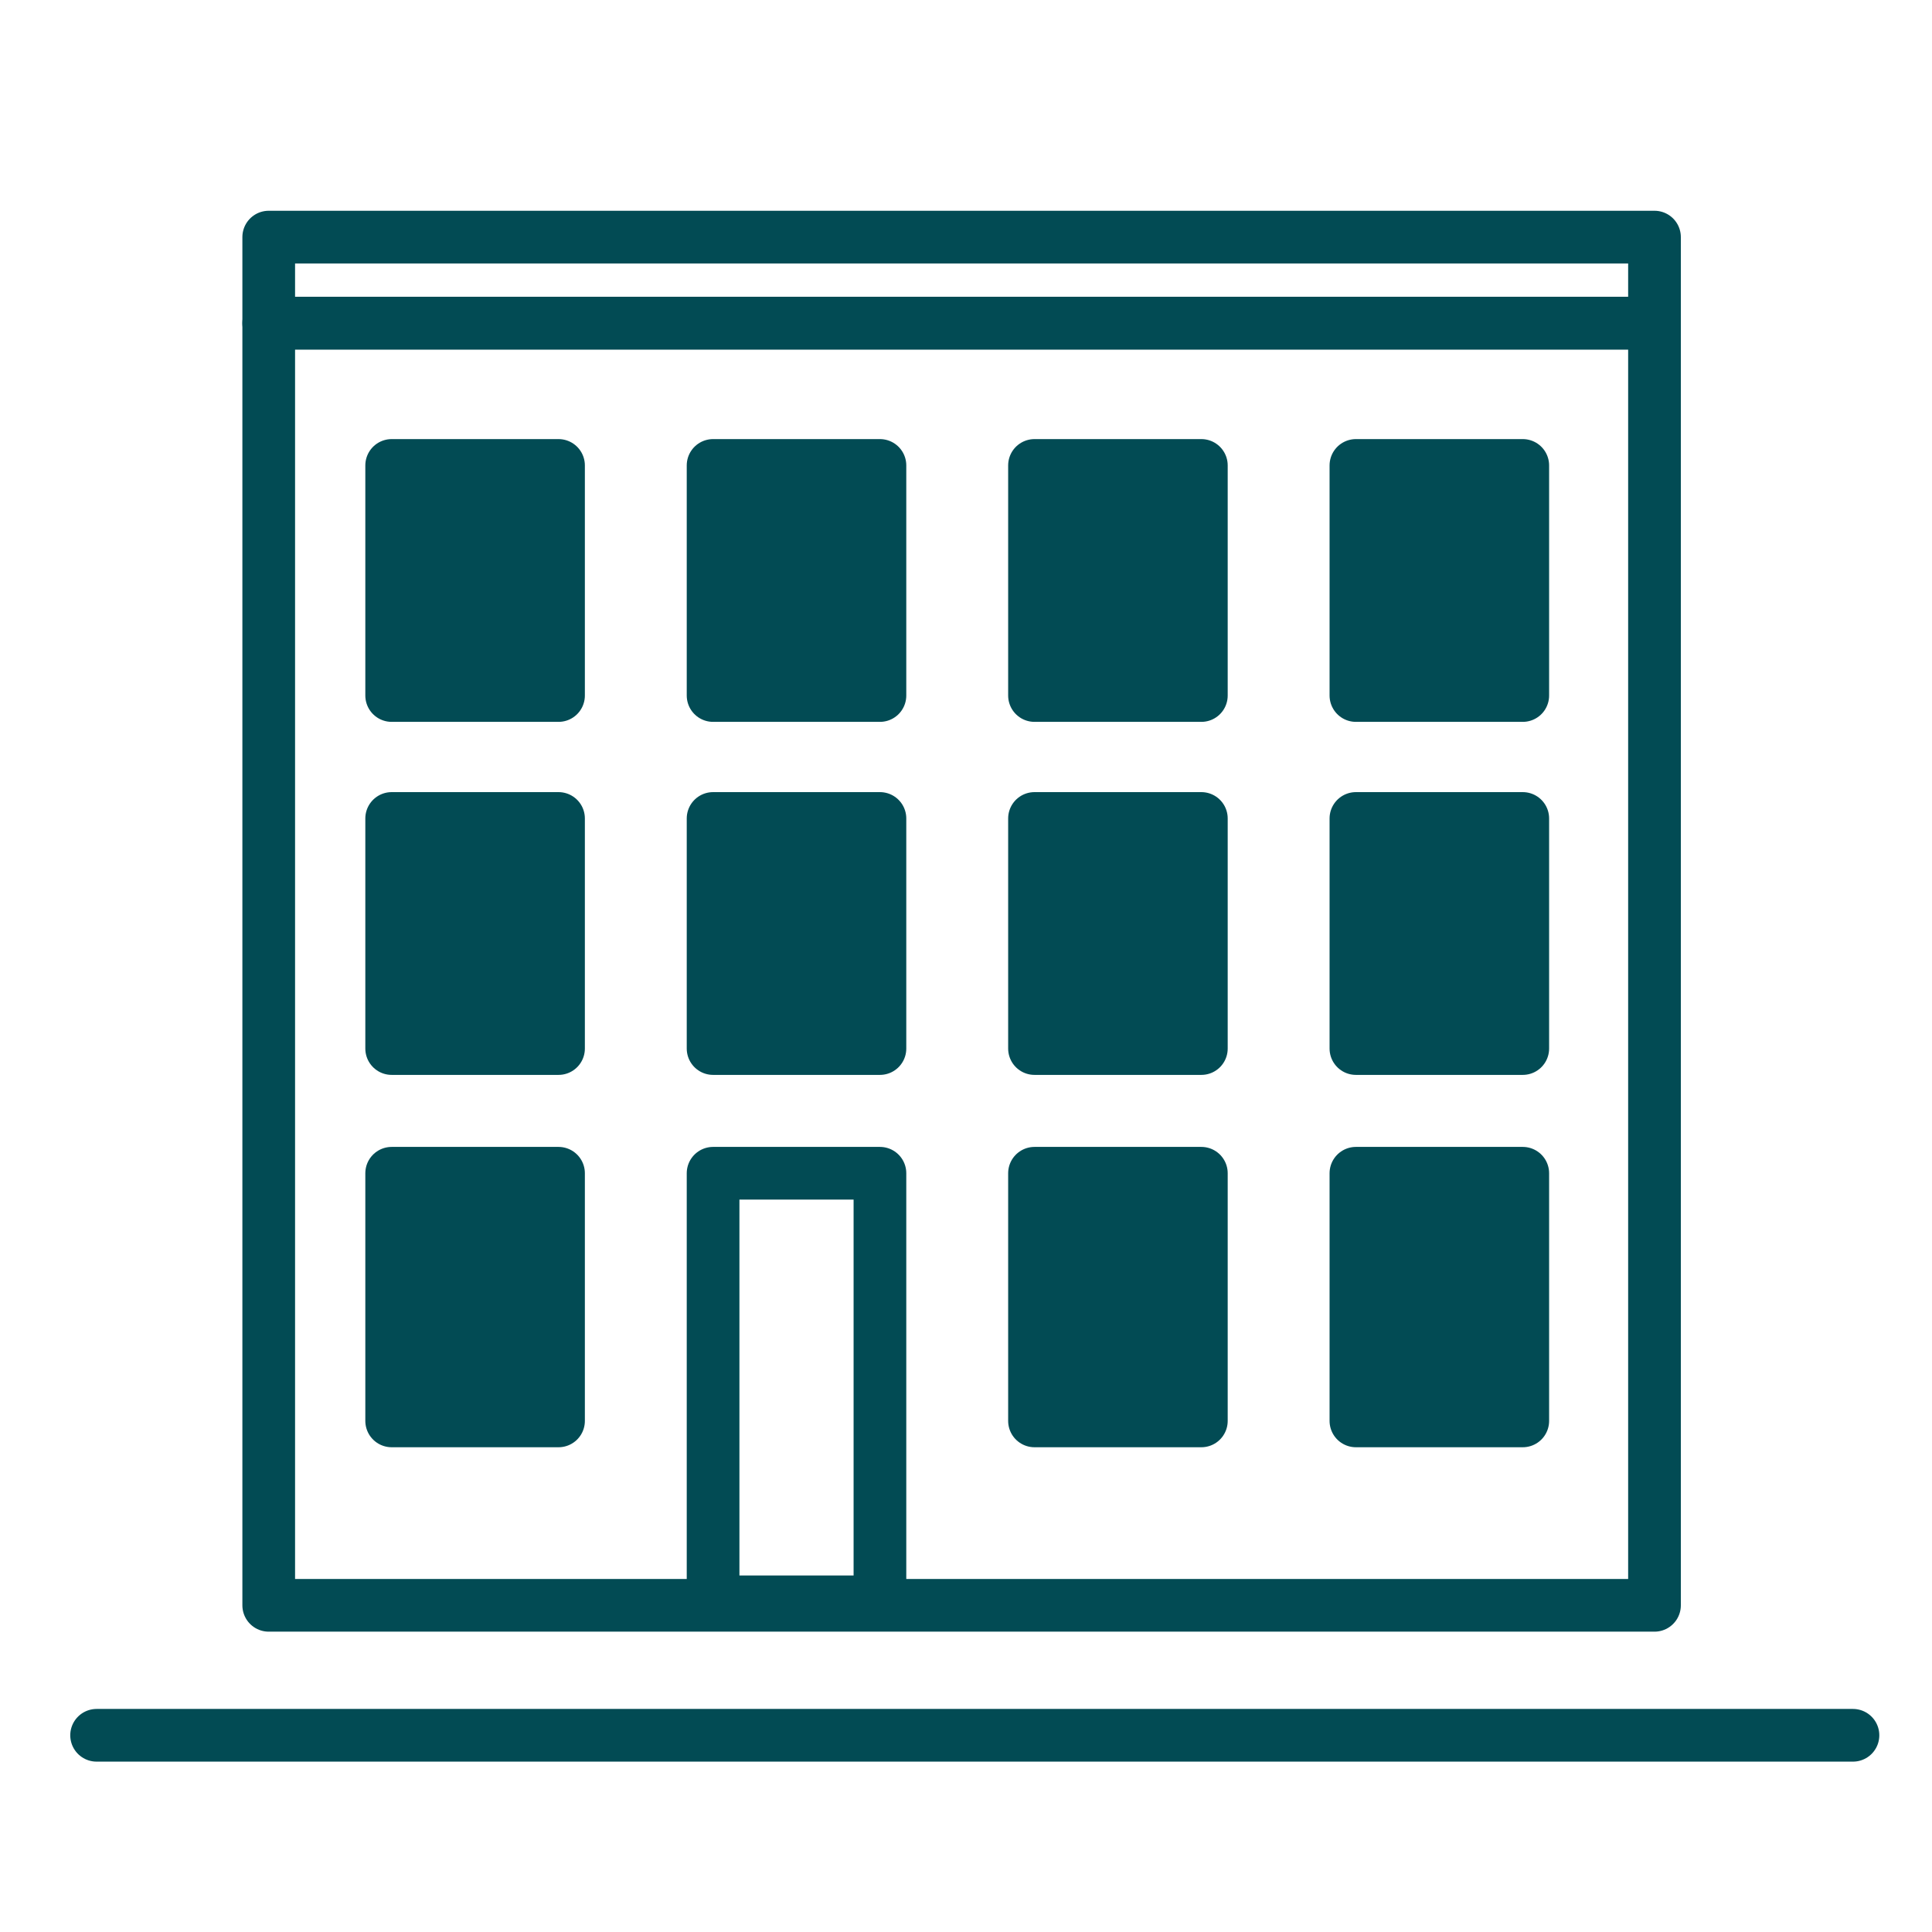 <svg width="110" height="110" viewBox="0 0 110 110" fill="none" xmlns="http://www.w3.org/2000/svg">
<g clip-path="url(#clip0)">
<path d="M5.5 98.8H105.5" stroke="#024B54" stroke-width="3" stroke-miterlimit="10" stroke-linecap="round" stroke-linejoin="round"/>
<path d="M94.2 18.4H15.3V91.4H94.2V18.4Z" stroke="#024B54" stroke-width="3" stroke-miterlimit="10" stroke-linecap="round" stroke-linejoin="round"/>
<path d="M31.8 26.5H22.3V39.6H31.8V26.5Z" fill="#024B54" stroke="#024B54" stroke-width="3" stroke-miterlimit="10" stroke-linecap="round" stroke-linejoin="round"/>
<path d="M50.1 26.5H40.6V39.6H50.1V26.5Z" fill="#024B54" stroke="#024B54" stroke-width="3" stroke-miterlimit="10" stroke-linecap="round" stroke-linejoin="round"/>
<path d="M68.4 26.5H58.9V39.6H68.4V26.5Z" fill="#024B54" stroke="#024B54" stroke-width="3" stroke-miterlimit="10" stroke-linecap="round" stroke-linejoin="round"/>
<path d="M86.7 26.5H77.2V39.6H86.7V26.5Z" fill="#024B54" stroke="#024B54" stroke-width="3" stroke-miterlimit="10" stroke-linecap="round" stroke-linejoin="round"/>
<path d="M31.8 46.6H22.3V59.7H31.8V46.6Z" fill="#024B54" stroke="#024B54" stroke-width="3" stroke-miterlimit="10" stroke-linecap="round" stroke-linejoin="round"/>
<path d="M50.1 46.6H40.6V59.7H50.1V46.6Z" fill="#024B54" stroke="#024B54" stroke-width="3" stroke-miterlimit="10" stroke-linecap="round" stroke-linejoin="round"/>
<path d="M68.4 46.6H58.9V59.7H68.4V46.6Z" fill="#024B54" stroke="#024B54" stroke-width="3" stroke-miterlimit="10" stroke-linecap="round" stroke-linejoin="round"/>
<path d="M86.7 46.6H77.2V59.7H86.7V46.6Z" fill="#024B54" stroke="#024B54" stroke-width="3" stroke-miterlimit="10" stroke-linecap="round" stroke-linejoin="round"/>
<path d="M31.8 66.8H22.3V80.9H31.8V66.8Z" fill="#024B54" stroke="#024B54" stroke-width="3" stroke-miterlimit="10" stroke-linecap="round" stroke-linejoin="round"/>
<path d="M50.1 66.8H40.6V91.2H50.1V66.8Z" stroke="#024B54" stroke-width="3" stroke-miterlimit="10" stroke-linecap="round" stroke-linejoin="round"/>
<path d="M68.4 66.8H58.9V80.9H68.4V66.8Z" fill="#024B54" stroke="#024B54" stroke-width="3" stroke-miterlimit="10" stroke-linecap="round" stroke-linejoin="round"/>
<path d="M86.7 66.8H77.2V80.9H86.7V66.8Z" fill="#024B54" stroke="#024B54" stroke-width="3" stroke-miterlimit="10" stroke-linecap="round" stroke-linejoin="round"/>
<path d="M94.2 13.5H15.3V18.4H94.2V13.5Z" stroke="#024B54" stroke-width="3" stroke-miterlimit="10" stroke-linecap="round" stroke-linejoin="round"/>
</g>
<defs>
<clipPath id="clip0">
<rect width="103" height="88.3" fill="white" transform="translate(4 12)"/>
</clipPath>
</defs>
</svg>
